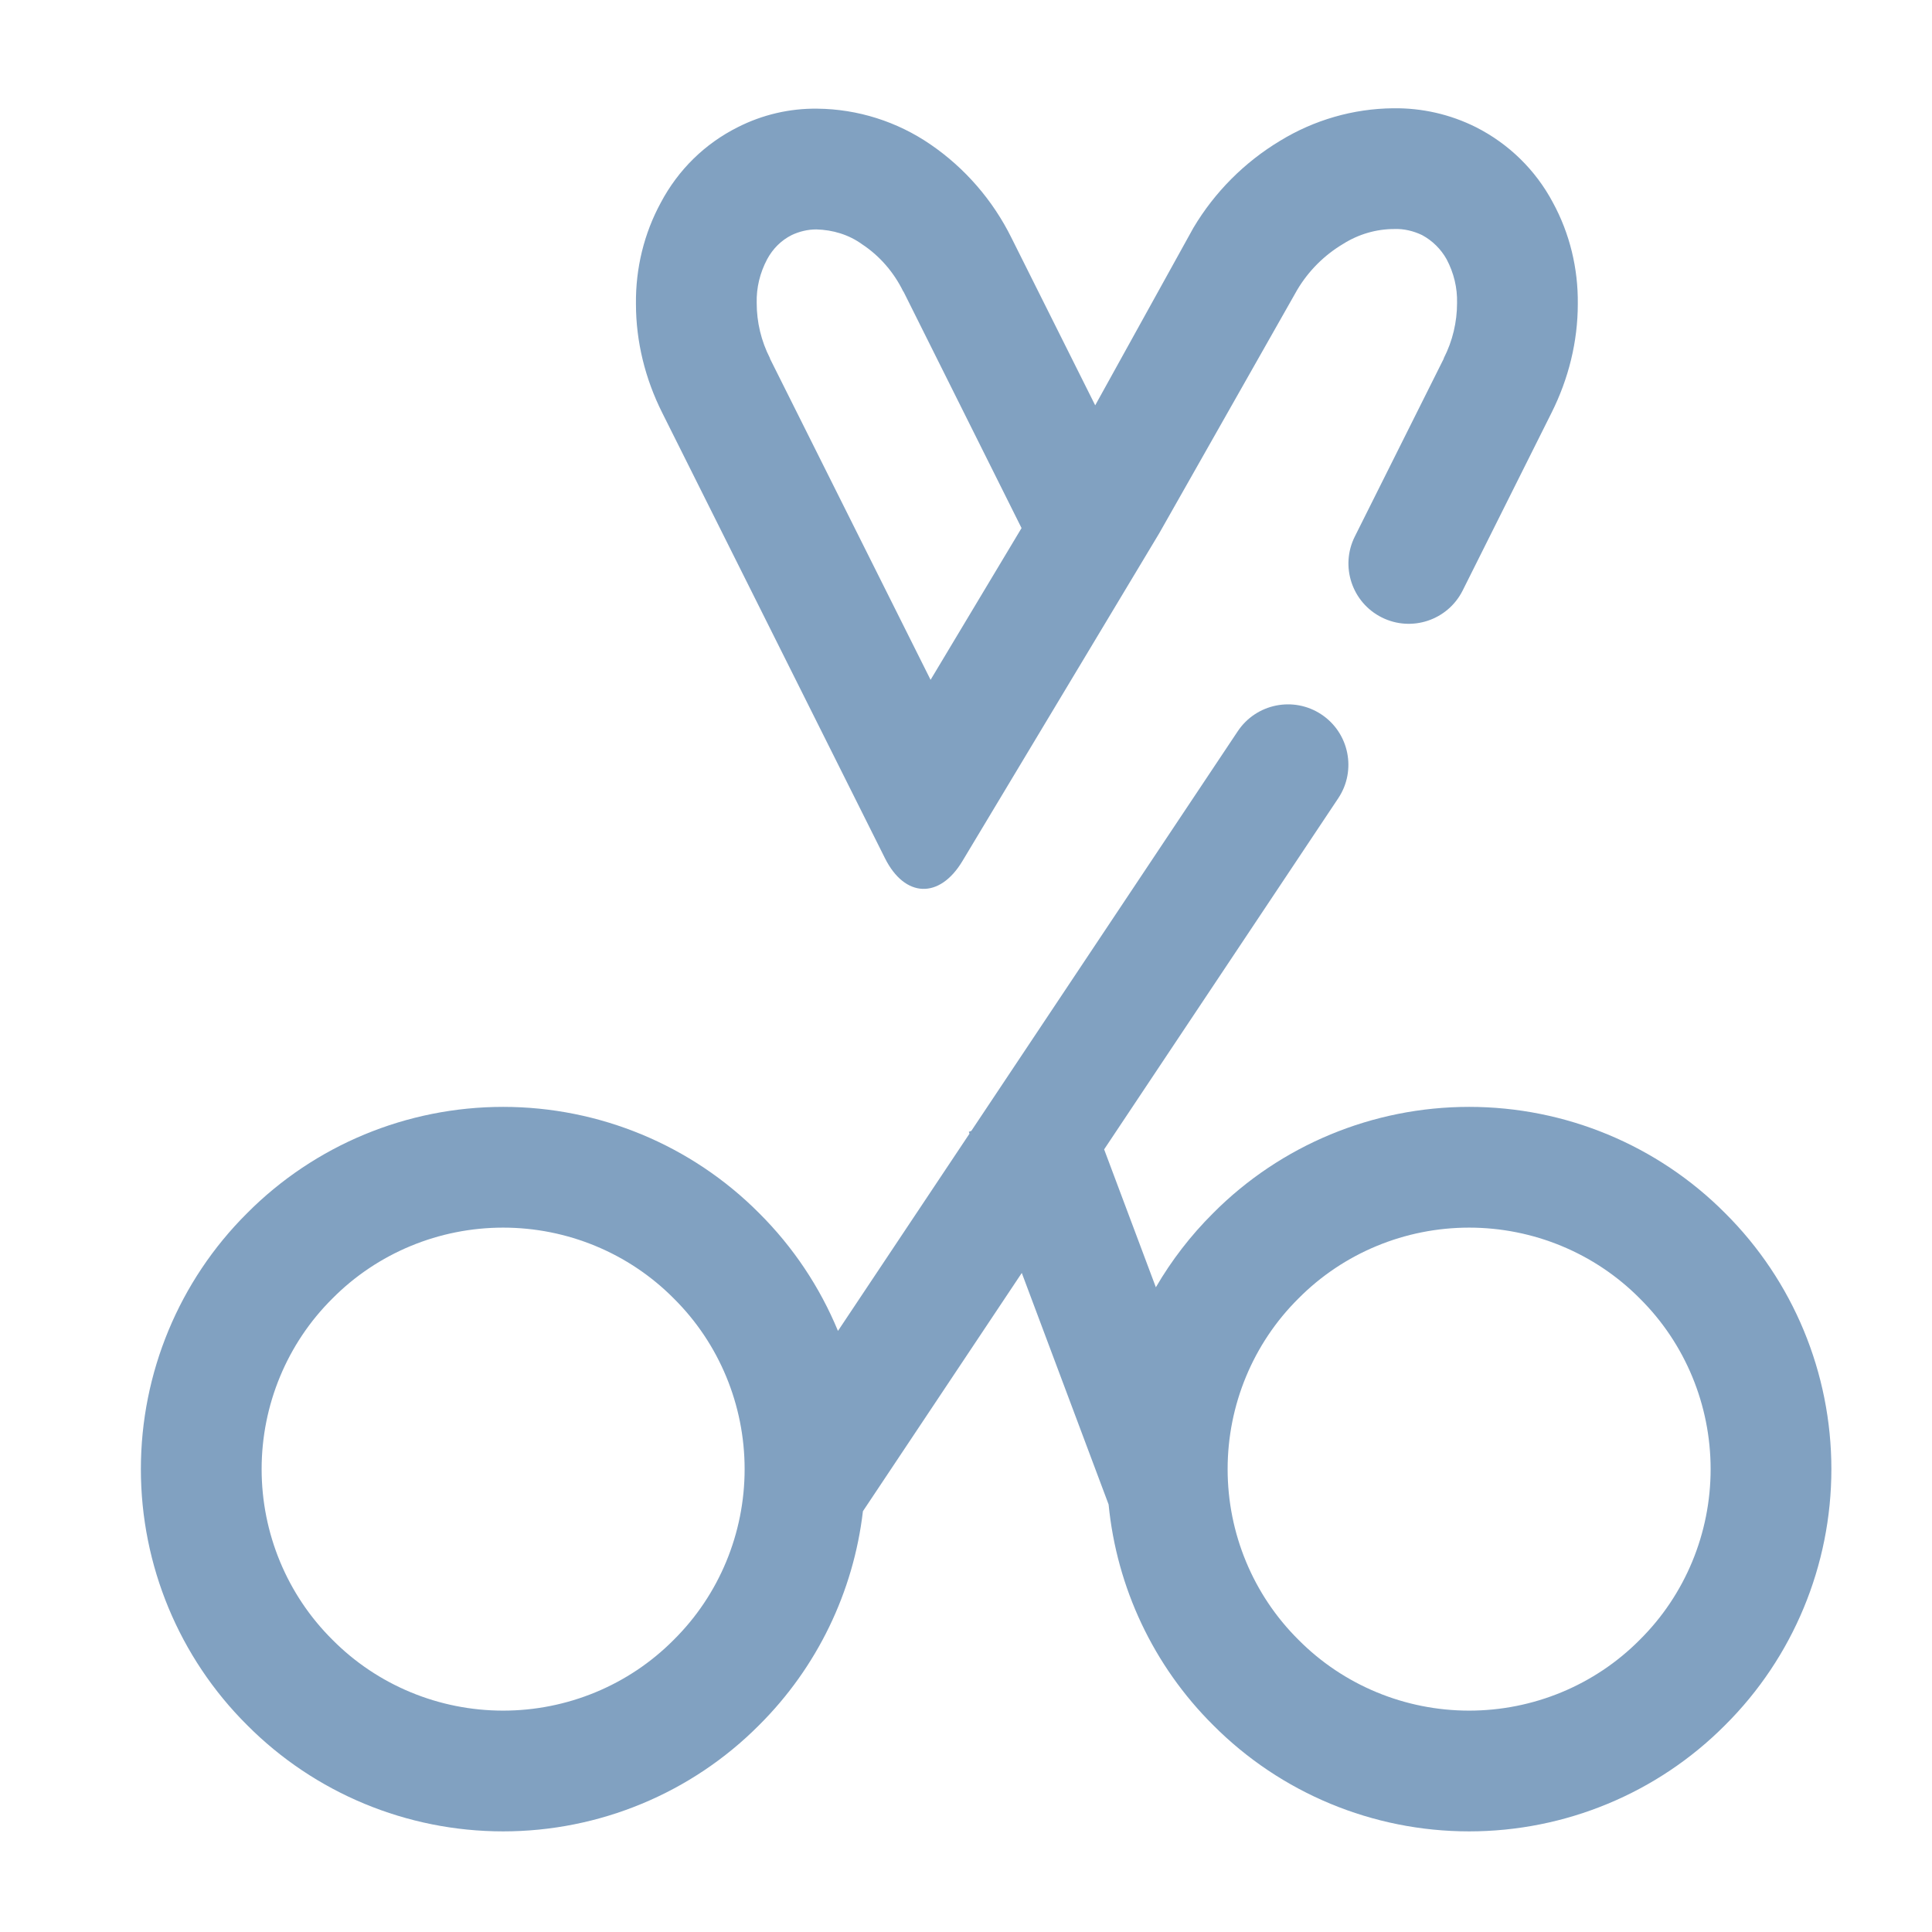 <?xml version="1.0" encoding="UTF-8" standalone="no"?><!-- Generator: Gravit.io --><svg xmlns="http://www.w3.org/2000/svg" xmlns:xlink="http://www.w3.org/1999/xlink" style="isolation:isolate" viewBox="0 0 48 48" width="48pt" height="48pt"><linearGradient id="_lgradient_73" x1="0.672" y1="0.021" x2="0.422" y2="0.96" gradientTransform="matrix(42,0,0,42.81,3.5,2.69)" gradientUnits="userSpaceOnUse"><stop offset="0%" stop-opacity="1" style="stop-color:rgb(129,161,193)"/><stop offset="100%" stop-opacity="1" style="stop-color:rgb(129,161,193)"/></linearGradient><path d=" M 25.386 31.626 L 21.439 37.546 C 21.205 39.55 20.301 41.427 18.86 42.86 C 17.18 44.55 14.89 45.5 12.5 45.5 C 10.11 45.5 7.82 44.55 6.14 42.86 C 4.45 41.18 3.5 38.89 3.5 36.5 L 3.5 36.5 L 3.5 36.5 C 3.5 34.11 4.45 31.82 6.14 30.14 C 7.82 28.45 10.11 27.5 12.5 27.5 C 14.89 27.5 17.18 28.45 18.86 30.14 C 19.708 30.983 20.37 31.98 20.819 33.066 L 20.819 33.066 L 20.819 33.066 L 24.087 28.165 L 24.07 28.12 L 24.132 28.097 L 30.75 18.17 L 30.75 18.17 C 31.208 17.48 32.14 17.292 32.83 17.75 L 32.83 17.75 C 33.52 18.208 33.708 19.14 33.25 19.83 L 33.25 19.83 L 27.432 28.556 L 28.717 31.982 C 29.106 31.314 29.583 30.694 30.14 30.14 C 31.82 28.45 34.11 27.5 36.5 27.5 C 38.89 27.5 41.18 28.45 42.86 30.14 C 44.55 31.82 45.5 34.11 45.5 36.5 C 45.5 38.89 44.55 41.18 42.86 42.86 C 41.18 44.55 38.89 45.5 36.5 45.5 C 34.11 45.5 31.82 44.55 30.14 42.86 C 28.658 41.387 27.745 39.445 27.543 37.378 L 27.543 37.378 L 25.386 31.626 Z  M 6.5 36.5 C 6.5 34.91 7.13 33.38 8.26 32.26 C 9.38 31.13 10.91 30.5 12.5 30.5 C 14.09 30.5 15.62 31.13 16.74 32.26 C 17.87 33.38 18.5 34.91 18.5 36.5 C 18.5 38.09 17.87 39.62 16.74 40.74 C 15.62 41.87 14.09 42.5 12.5 42.5 C 10.91 42.5 9.38 41.87 8.26 40.74 C 7.13 39.62 6.5 38.09 6.5 36.5 L 6.5 36.5 L 6.5 36.5 L 6.5 36.5 L 6.5 36.5 Z  M 30.5 36.5 C 30.5 34.91 31.13 33.38 32.26 32.26 C 33.38 31.13 34.91 30.5 36.5 30.5 C 38.09 30.5 39.62 31.13 40.74 32.26 C 41.87 33.38 42.5 34.91 42.5 36.5 C 42.5 38.09 41.87 39.62 40.74 40.74 C 39.62 41.87 38.09 42.5 36.5 42.5 C 34.91 42.5 33.38 41.87 32.26 40.74 C 31.13 39.62 30.5 38.09 30.5 36.5 L 30.5 36.5 L 30.5 36.5 L 30.5 36.5 L 30.5 36.5 Z  M 25.38 13.12 L 22.45 7.25 C 22.45 7.25 22.44 7.24 22.44 7.24 C 22.21 6.77 21.86 6.36 21.42 6.07 C 21.09 5.83 20.69 5.71 20.28 5.7 C 20.07 5.7 19.86 5.75 19.67 5.84 C 19.41 5.97 19.2 6.18 19.06 6.44 C 18.88 6.78 18.79 7.15 18.8 7.53 C 18.8 8 18.91 8.47 19.13 8.9 C 19.13 8.9 19.13 8.9 19.13 8.91 L 23.12 16.89 L 25.38 13.12 L 25.38 13.12 L 25.38 13.12 Z  M 27.21 10.07 L 29.65 5.66 C 30.18 4.77 30.92 4.03 31.8 3.5 C 32.65 2.98 33.62 2.7 34.61 2.69 C 35.33 2.68 36.03 2.84 36.67 3.16 C 37.48 3.57 38.15 4.22 38.58 5.03 C 39 5.8 39.21 6.67 39.2 7.55 C 39.2 8.49 38.97 9.41 38.55 10.25 L 36.34 14.67 L 36.34 14.67 C 35.97 15.41 35.07 15.71 34.33 15.34 L 34.33 15.34 C 33.59 14.97 33.29 14.07 33.66 13.33 L 33.66 13.33 L 35.87 8.91 C 35.87 8.9 35.87 8.9 35.87 8.9 C 36.09 8.47 36.2 8 36.2 7.53 C 36.21 7.15 36.12 6.78 35.94 6.44 C 35.8 6.19 35.59 5.98 35.33 5.84 C 35.12 5.74 34.88 5.68 34.64 5.69 C 34.19 5.69 33.75 5.82 33.37 6.06 C 32.9 6.34 32.51 6.73 32.23 7.2 C 32.23 7.2 32.23 7.2 32.23 7.2 L 28.8 13.25 L 23.91 21.395 C 23.341 22.342 22.479 22.308 21.986 21.321 L 16.45 10.25 C 16.03 9.41 15.8 8.49 15.8 7.55 C 15.79 6.67 16 5.8 16.42 5.03 C 16.85 4.22 17.51 3.57 18.33 3.16 C 18.94 2.85 19.62 2.69 20.31 2.7 C 21.31 2.71 22.29 3.02 23.12 3.59 C 23.98 4.18 24.67 4.98 25.13 5.91 L 27.21 10.07 L 27.21 10.07 L 27.21 10.07 Z " fill-rule="evenodd" fill="url(#_lgradient_73)"/></svg>
